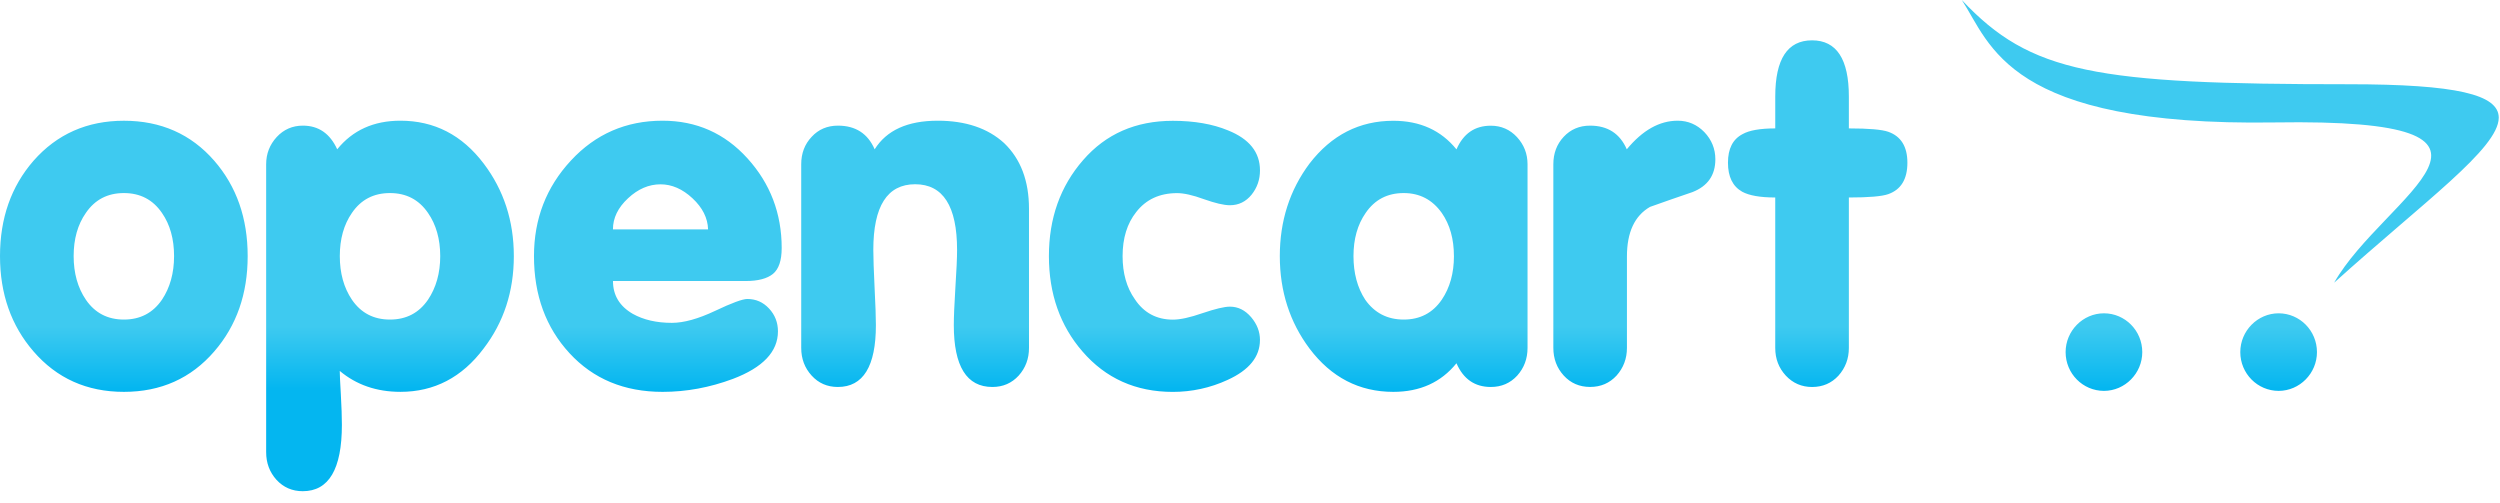 <svg xmlns="http://www.w3.org/2000/svg" width="199" height="40" viewBox="0 0 199 40">
    <defs>
        <linearGradient id="bj36a8z82a" x1="50.001%" x2="50.001%" y1="79.107%" y2="66.449%">
            <stop offset="0%" stop-color="#04B6F0"/>
            <stop offset="100%" stop-color="#3ECAF0"/>
        </linearGradient>
    </defs>
    <g fill="none" fill-rule="evenodd">
        <g fill="url(#bj36a8z82a)" fill-rule="nonzero" transform="translate(-437 -596)">
            <g>
                <path d="M19.715 20.386c0 3.004-.883 5.535-2.656 7.583-1.85 2.146-4.253 3.223-7.197 3.223-2.95 0-5.345-1.08-7.197-3.223C.89 25.919 0 23.389 0 20.386c0-3.014.889-5.544 2.665-7.586 1.87-2.127 4.274-3.189 7.197-3.189 2.944 0 5.348 1.064 7.197 3.189 1.773 2.042 2.656 4.572 2.656 7.586zm-5.859 0c0-1.36-.32-2.51-.964-3.437-.723-1.056-1.731-1.581-3.029-1.581-1.297 0-2.305.522-3.028 1.58-.652.93-.973 2.077-.973 3.437 0 1.352.324 2.518.973 3.473.723 1.055 1.731 1.58 3.028 1.58 1.298 0 2.306-.525 3.029-1.58.64-.958.964-2.12.964-3.472zm27.045 0c0 2.806-.798 5.26-2.404 7.355-1.717 2.296-3.932 3.45-6.622 3.45-1.902 0-3.512-.56-4.831-1.666 0 .254.03.872.086 1.857.056.99.084 1.8.084 2.436 0 3.523-1.037 5.282-3.113 5.282-.847 0-1.54-.307-2.095-.908-.547-.609-.82-1.338-.82-2.203V13.076c0-.838.282-1.56.84-2.169.561-.603 1.256-.906 2.084-.906 1.248 0 2.158.63 2.732 1.884 1.226-1.516 2.902-2.277 5.027-2.277 2.699 0 4.906 1.133 6.631 3.409 1.597 2.108 2.401 4.562 2.401 7.369zm-5.859 0c0-1.36-.33-2.51-.973-3.437-.723-1.056-1.731-1.581-3.028-1.581s-2.306.522-3.028 1.58c-.644.93-.965 2.077-.965 3.437 0 1.352.32 2.518.965 3.473.722 1.055 1.73 1.58 3.028 1.58 1.297 0 2.305-.525 3.028-1.58.644-.958.973-2.12.973-3.472zm27.18-.64c0 .99-.23 1.672-.695 2.057-.462.374-1.183.566-2.157.566H48.793c0 1.134.525 2.004 1.576 2.613.85.474 1.885.717 3.113.717.952 0 2.095-.32 3.433-.951 1.34-.638 2.2-.95 2.57-.95.681 0 1.257.25 1.732.761.469.503.708 1.113.708 1.813 0 1.624-1.2 2.884-3.595 3.791-1.829.68-3.686 1.029-5.586 1.029-3.057 0-5.521-1.029-7.409-3.077-1.887-2.046-2.83-4.62-2.83-7.732 0-2.963.98-5.493 2.943-7.606 1.955-2.11 4.387-3.169 7.289-3.169 2.698 0 4.953 1 6.763 2.999 1.813 2 2.723 4.38 2.723 7.14zm-5.859-1.488c-.028-.907-.44-1.728-1.242-2.475-.798-.744-1.648-1.111-2.544-1.111-.926 0-1.788.367-2.587 1.113-.8.745-1.2 1.566-1.2 2.473h7.573zm25.545 9.432c0 .866-.273 1.593-.82 2.206-.554.603-1.246.907-2.095.907-2.047 0-3.07-1.645-3.07-4.927 0-.63.042-1.624.126-2.993.09-1.36.134-2.36.134-2.991 0-3.48-1.115-5.226-3.337-5.226-2.22 0-3.33 1.742-3.33 5.226 0 .63.035 1.63.1 2.991.069 1.37.105 2.36.105 2.993 0 3.282-1.008 4.927-3.028 4.927-.848 0-1.54-.307-2.087-.907-.555-.61-.829-1.34-.829-2.206V13.07c0-.859.274-1.588.829-2.176.546-.595 1.246-.893 2.095-.893 1.402 0 2.375.63 2.922 1.884.947-1.516 2.622-2.277 5.018-2.277 2.221 0 3.989.596 5.286 1.78 1.324 1.268 1.981 3.015 1.981 5.23V27.69zm18.384-.628c0 1.338-.86 2.401-2.584 3.183-1.366.63-2.85.952-4.352.95-2.95 0-5.348-1.08-7.198-3.225-1.773-2.046-2.665-4.58-2.665-7.583 0-3.012.904-5.556 2.72-7.64 1.815-2.09 4.19-3.13 7.143-3.13 1.705 0 3.17.255 4.39.76 1.7.68 2.548 1.744 2.548 3.188 0 .73-.222 1.373-.67 1.934-.45.553-1.025.838-1.725.838-.478 0-1.165-.164-2.062-.48-.896-.329-1.61-.484-2.136-.484-1.395 0-2.481.504-3.259 1.507-.72.907-1.084 2.07-1.084 3.51 0 1.352.32 2.502.976 3.43.718 1.084 1.738 1.624 3.032 1.624.578 0 1.36-.17 2.362-.519 1.003-.338 1.726-.515 2.173-.515.653 0 1.213.282 1.69.838.465.55.702 1.153.702 1.814h-.001zm21.3.628c0 .866-.274 1.593-.82 2.206-.552.603-1.252.907-2.104.907-1.276 0-2.186-.631-2.733-1.888-1.225 1.517-2.901 2.277-5.027 2.277-2.716 0-4.945-1.157-6.673-3.451-1.57-2.099-2.362-4.55-2.362-7.355 0-2.807.792-5.26 2.362-7.363 1.754-2.277 3.975-3.409 6.673-3.409 2.124 0 3.8.76 5.027 2.276.547-1.256 1.457-1.884 2.733-1.884.828 0 1.524.304 2.084.907.56.61.84 1.325.84 2.163V27.69zm-5.86-7.304c0-1.36-.32-2.51-.967-3.437-.75-1.056-1.76-1.581-3.028-1.581-1.298 0-2.306.522-3.029 1.58-.649.93-.971 2.077-.971 3.437 0 1.352.31 2.518.935 3.473.743 1.055 1.767 1.58 3.065 1.58 1.295 0 2.305-.525 3.028-1.58.648-.958.969-2.12.969-3.472h-.002zm20.81-7.707c0 1.269-.61 2.14-1.828 2.614-1.128.383-2.25.772-3.373 1.175-1.228.708-1.837 2.028-1.837 3.942v7.277c0 .867-.281 1.593-.824 2.206-.555.603-1.256.907-2.105.907-.854 0-1.554-.307-2.102-.907-.553-.61-.827-1.34-.827-2.206V13.07c0-.859.274-1.588.82-2.176.555-.595 1.254-.893 2.104-.893 1.402 0 2.375.63 2.922 1.884 1.254-1.516 2.6-2.277 4.052-2.277.825 0 1.533.305 2.122.907.582.613.876 1.334.876 2.164zm15.286.27c0 1.319-.511 2.147-1.525 2.505-.499.177-1.544.267-3.134.267v11.972c0 .866-.282 1.593-.825 2.206-.554.602-1.255.905-2.105.905-.825 0-1.528-.305-2.09-.907-.56-.608-.84-1.338-.84-2.205V15.72c-1.203 0-2.08-.157-2.633-.46-.756-.426-1.13-1.2-1.13-2.31 0-1.112.384-1.871 1.164-2.275.525-.299 1.396-.454 2.6-.454v-2.54c0-2.982.975-4.47 2.93-4.47 1.947 0 2.929 1.49 2.929 4.47v2.54c1.59 0 2.635.092 3.134.268 1.014.355 1.525 1.179 1.525 2.46zM198.9 9.352c-.017-1.82-3.34-2.646-11.946-2.646-20.19 0-25.315-.874-30.795-6.706 2.306 3.501 3.57 10.073 24.909 9.746 22.266-.346 8.683 5.806 4.73 12.757 7.129-6.433 13.08-10.675 13.102-13.127v-.024zm-28.375 18.676c0 1.69-1.377 3.085-3.049 3.085-1.69 0-3.053-1.383-3.053-3.085 0-1.694 1.377-3.089 3.053-3.089h.003c1.683.003 3.046 1.385 3.046 3.09zm13.905 0c0 1.69-1.378 3.085-3.048 3.085-1.689 0-3.055-1.383-3.055-3.085 0-1.694 1.377-3.089 3.052-3.089h.003c1.684.003 3.048 1.385 3.048 3.09z" transform="translate(437 596)"/>
            </g>
        </g>
    </g>
</svg>
